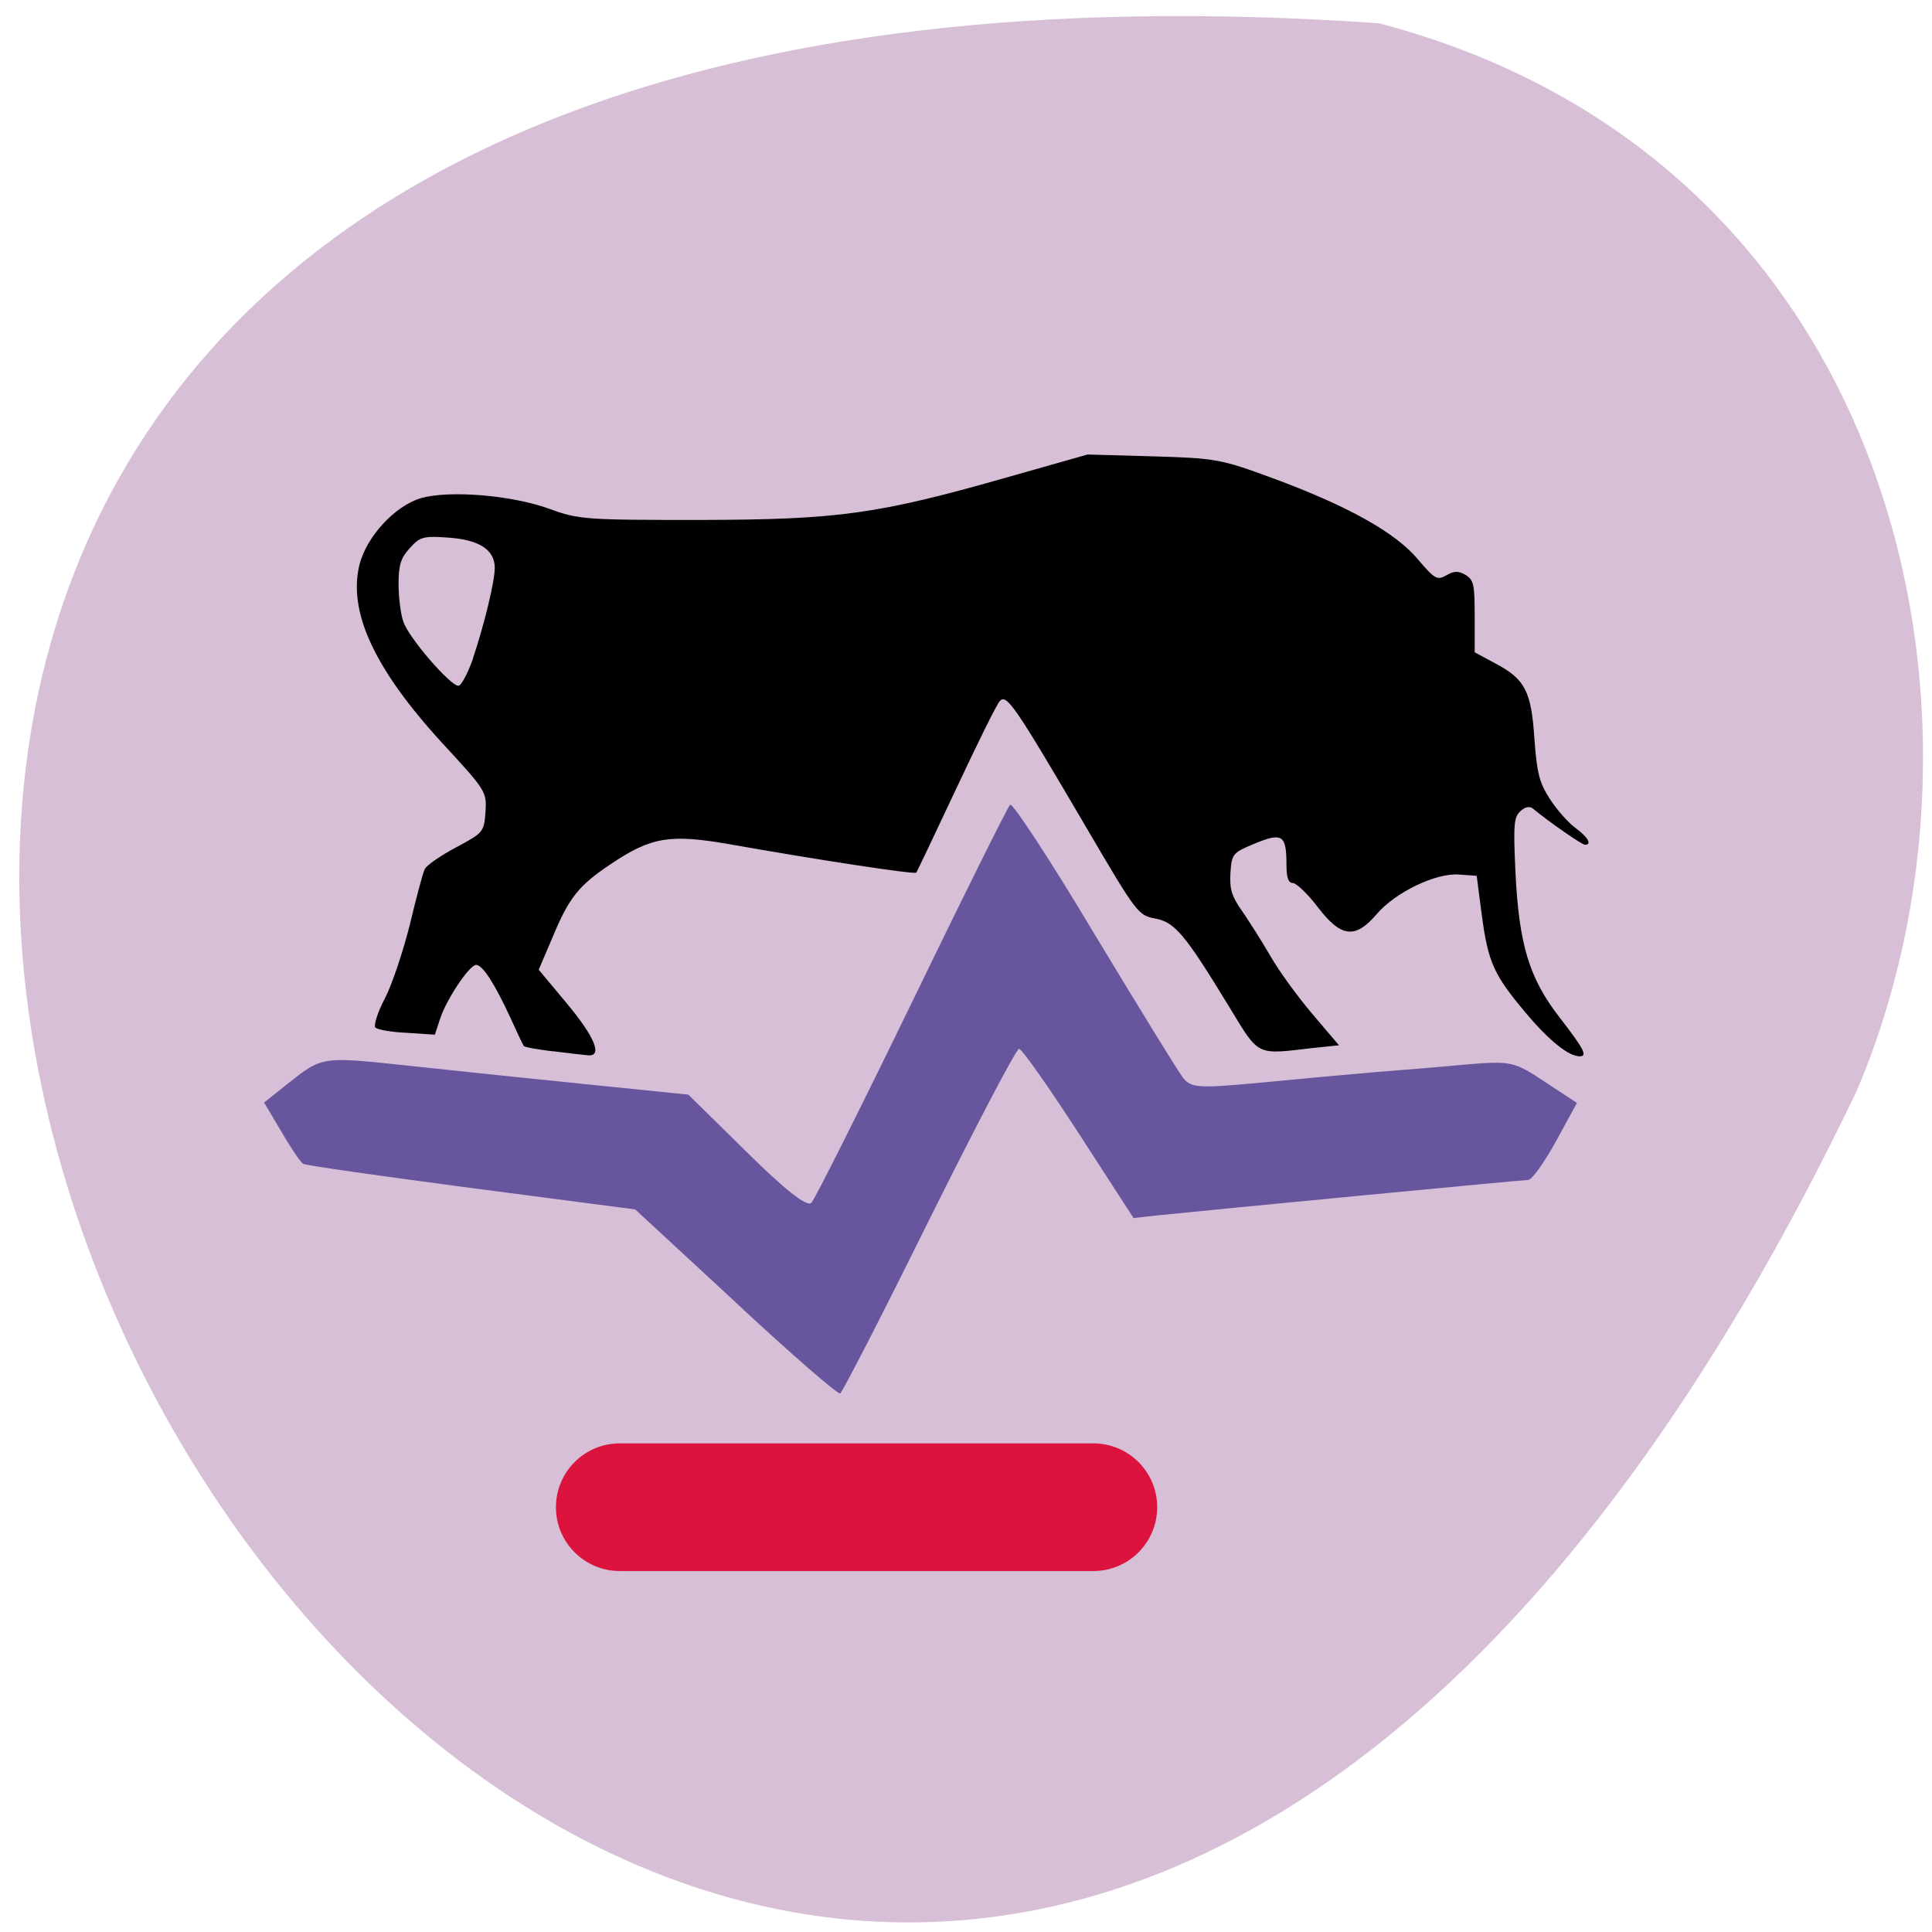<svg xmlns="http://www.w3.org/2000/svg" viewBox="0 0 24 24"><path d="m 17.13 0.289 c -34.01 -2.371 -8.52 43.44 5.93 13.273 c 1.992 -4.648 0.535 -11.578 -5.93 -13.273" fill="#d7bfd7"/><path d="m 6.867 13.06 c -0.188 -0.023 -0.348 -0.051 -0.359 -0.066 c -0.012 -0.012 -0.086 -0.172 -0.168 -0.352 c -0.195 -0.422 -0.344 -0.656 -0.426 -0.656 c -0.086 0.004 -0.375 0.438 -0.449 0.676 l -0.063 0.191 l -0.348 -0.023 c -0.191 -0.008 -0.367 -0.039 -0.391 -0.066 c -0.023 -0.023 0.027 -0.191 0.121 -0.367 c 0.09 -0.176 0.227 -0.59 0.309 -0.918 c 0.078 -0.328 0.16 -0.637 0.184 -0.684 c 0.023 -0.047 0.199 -0.168 0.391 -0.27 c 0.336 -0.18 0.344 -0.188 0.363 -0.438 c 0.016 -0.254 0.008 -0.266 -0.547 -0.867 c -0.832 -0.91 -1.16 -1.617 -1.02 -2.199 c 0.086 -0.352 0.438 -0.734 0.762 -0.832 c 0.348 -0.102 1.133 -0.039 1.602 0.133 c 0.363 0.133 0.453 0.137 1.875 0.137 c 1.719 -0.004 2.203 -0.07 3.855 -0.543 l 0.953 -0.27 l 0.816 0.023 c 0.781 0.023 0.84 0.035 1.48 0.27 c 0.934 0.344 1.535 0.68 1.809 1.012 c 0.207 0.242 0.238 0.262 0.352 0.195 c 0.094 -0.055 0.152 -0.055 0.238 -0.004 c 0.102 0.063 0.113 0.121 0.113 0.516 v 0.445 l 0.254 0.137 c 0.371 0.195 0.449 0.344 0.488 0.938 c 0.031 0.43 0.063 0.547 0.191 0.746 c 0.086 0.133 0.227 0.293 0.316 0.359 c 0.16 0.117 0.211 0.211 0.121 0.211 c -0.039 0 -0.453 -0.289 -0.641 -0.445 c -0.043 -0.039 -0.102 -0.027 -0.16 0.027 c -0.082 0.074 -0.09 0.168 -0.063 0.746 c 0.043 0.906 0.168 1.328 0.551 1.82 c 0.305 0.395 0.348 0.48 0.246 0.48 c -0.137 0 -0.383 -0.199 -0.668 -0.539 c -0.398 -0.473 -0.469 -0.629 -0.547 -1.219 l -0.063 -0.484 l -0.219 -0.016 c -0.285 -0.023 -0.793 0.219 -1.027 0.496 c -0.266 0.309 -0.441 0.285 -0.73 -0.094 c -0.125 -0.164 -0.266 -0.297 -0.309 -0.297 c -0.055 0 -0.078 -0.07 -0.078 -0.223 c 0 -0.375 -0.051 -0.406 -0.387 -0.27 c -0.281 0.117 -0.293 0.129 -0.309 0.367 c -0.012 0.199 0.016 0.293 0.141 0.469 c 0.086 0.125 0.246 0.375 0.352 0.559 c 0.105 0.184 0.34 0.508 0.523 0.723 l 0.332 0.391 l -0.336 0.035 c -0.699 0.082 -0.652 0.105 -1.027 -0.512 c -0.547 -0.898 -0.676 -1.055 -0.922 -1.098 c -0.207 -0.039 -0.23 -0.066 -0.848 -1.121 c -0.898 -1.531 -0.996 -1.676 -1.082 -1.578 c -0.039 0.043 -0.281 0.535 -0.543 1.094 c -0.262 0.559 -0.484 1.023 -0.492 1.035 c -0.016 0.027 -1.281 -0.168 -2.316 -0.352 c -0.742 -0.129 -0.973 -0.094 -1.48 0.246 c -0.398 0.266 -0.52 0.418 -0.723 0.91 l -0.172 0.402 l 0.352 0.422 c 0.348 0.418 0.445 0.66 0.258 0.641 c -0.055 -0.004 -0.25 -0.027 -0.438 -0.051 m -0.988 -4.883 c 0.141 -0.418 0.27 -0.953 0.27 -1.121 c 0 -0.223 -0.191 -0.348 -0.57 -0.375 c -0.313 -0.023 -0.359 -0.012 -0.484 0.129 c -0.113 0.121 -0.141 0.211 -0.141 0.449 c 0 0.164 0.027 0.375 0.059 0.465 c 0.063 0.195 0.582 0.797 0.684 0.797 c 0.035 0 0.117 -0.152 0.184 -0.344"/><path d="m 9.141 16.18 l -1.25 -1.156 l -2.035 -0.266 c -1.121 -0.148 -2.063 -0.281 -2.09 -0.301 c -0.031 -0.016 -0.152 -0.195 -0.27 -0.398 l -0.215 -0.363 l 0.293 -0.234 c 0.438 -0.344 0.41 -0.34 1.543 -0.219 c 0.582 0.063 1.594 0.168 2.246 0.234 l 1.188 0.121 l 0.723 0.711 c 0.465 0.461 0.75 0.688 0.805 0.633 c 0.043 -0.043 0.605 -1.164 1.246 -2.484 c 0.641 -1.324 1.191 -2.43 1.223 -2.461 c 0.027 -0.031 0.5 0.688 1.043 1.598 c 0.547 0.906 1.043 1.715 1.105 1.793 c 0.102 0.129 0.195 0.133 0.988 0.059 c 0.484 -0.047 1.113 -0.105 1.406 -0.129 c 0.289 -0.023 0.793 -0.063 1.117 -0.094 c 0.563 -0.047 0.602 -0.039 0.984 0.215 l 0.398 0.262 l -0.262 0.48 c -0.145 0.262 -0.297 0.477 -0.344 0.477 c -0.07 0 -3.855 0.363 -4.586 0.438 l -0.316 0.035 l -0.68 -1.051 c -0.375 -0.578 -0.707 -1.051 -0.742 -1.051 c -0.035 0 -0.535 0.957 -1.117 2.125 c -0.578 1.172 -1.078 2.141 -1.105 2.156 c -0.027 0.016 -0.613 -0.492 -1.297 -1.129" fill="#67559d"/><path d="m 7.699 17.93 h 5.883 c 0.438 0 0.793 0.355 0.793 0.793 c 0 0.438 -0.355 0.793 -0.793 0.793 h -5.883 c -0.438 0 -0.793 -0.355 -0.793 -0.793 c 0 -0.438 0.355 -0.793 0.793 -0.793" fill="#dc133c"/></svg>